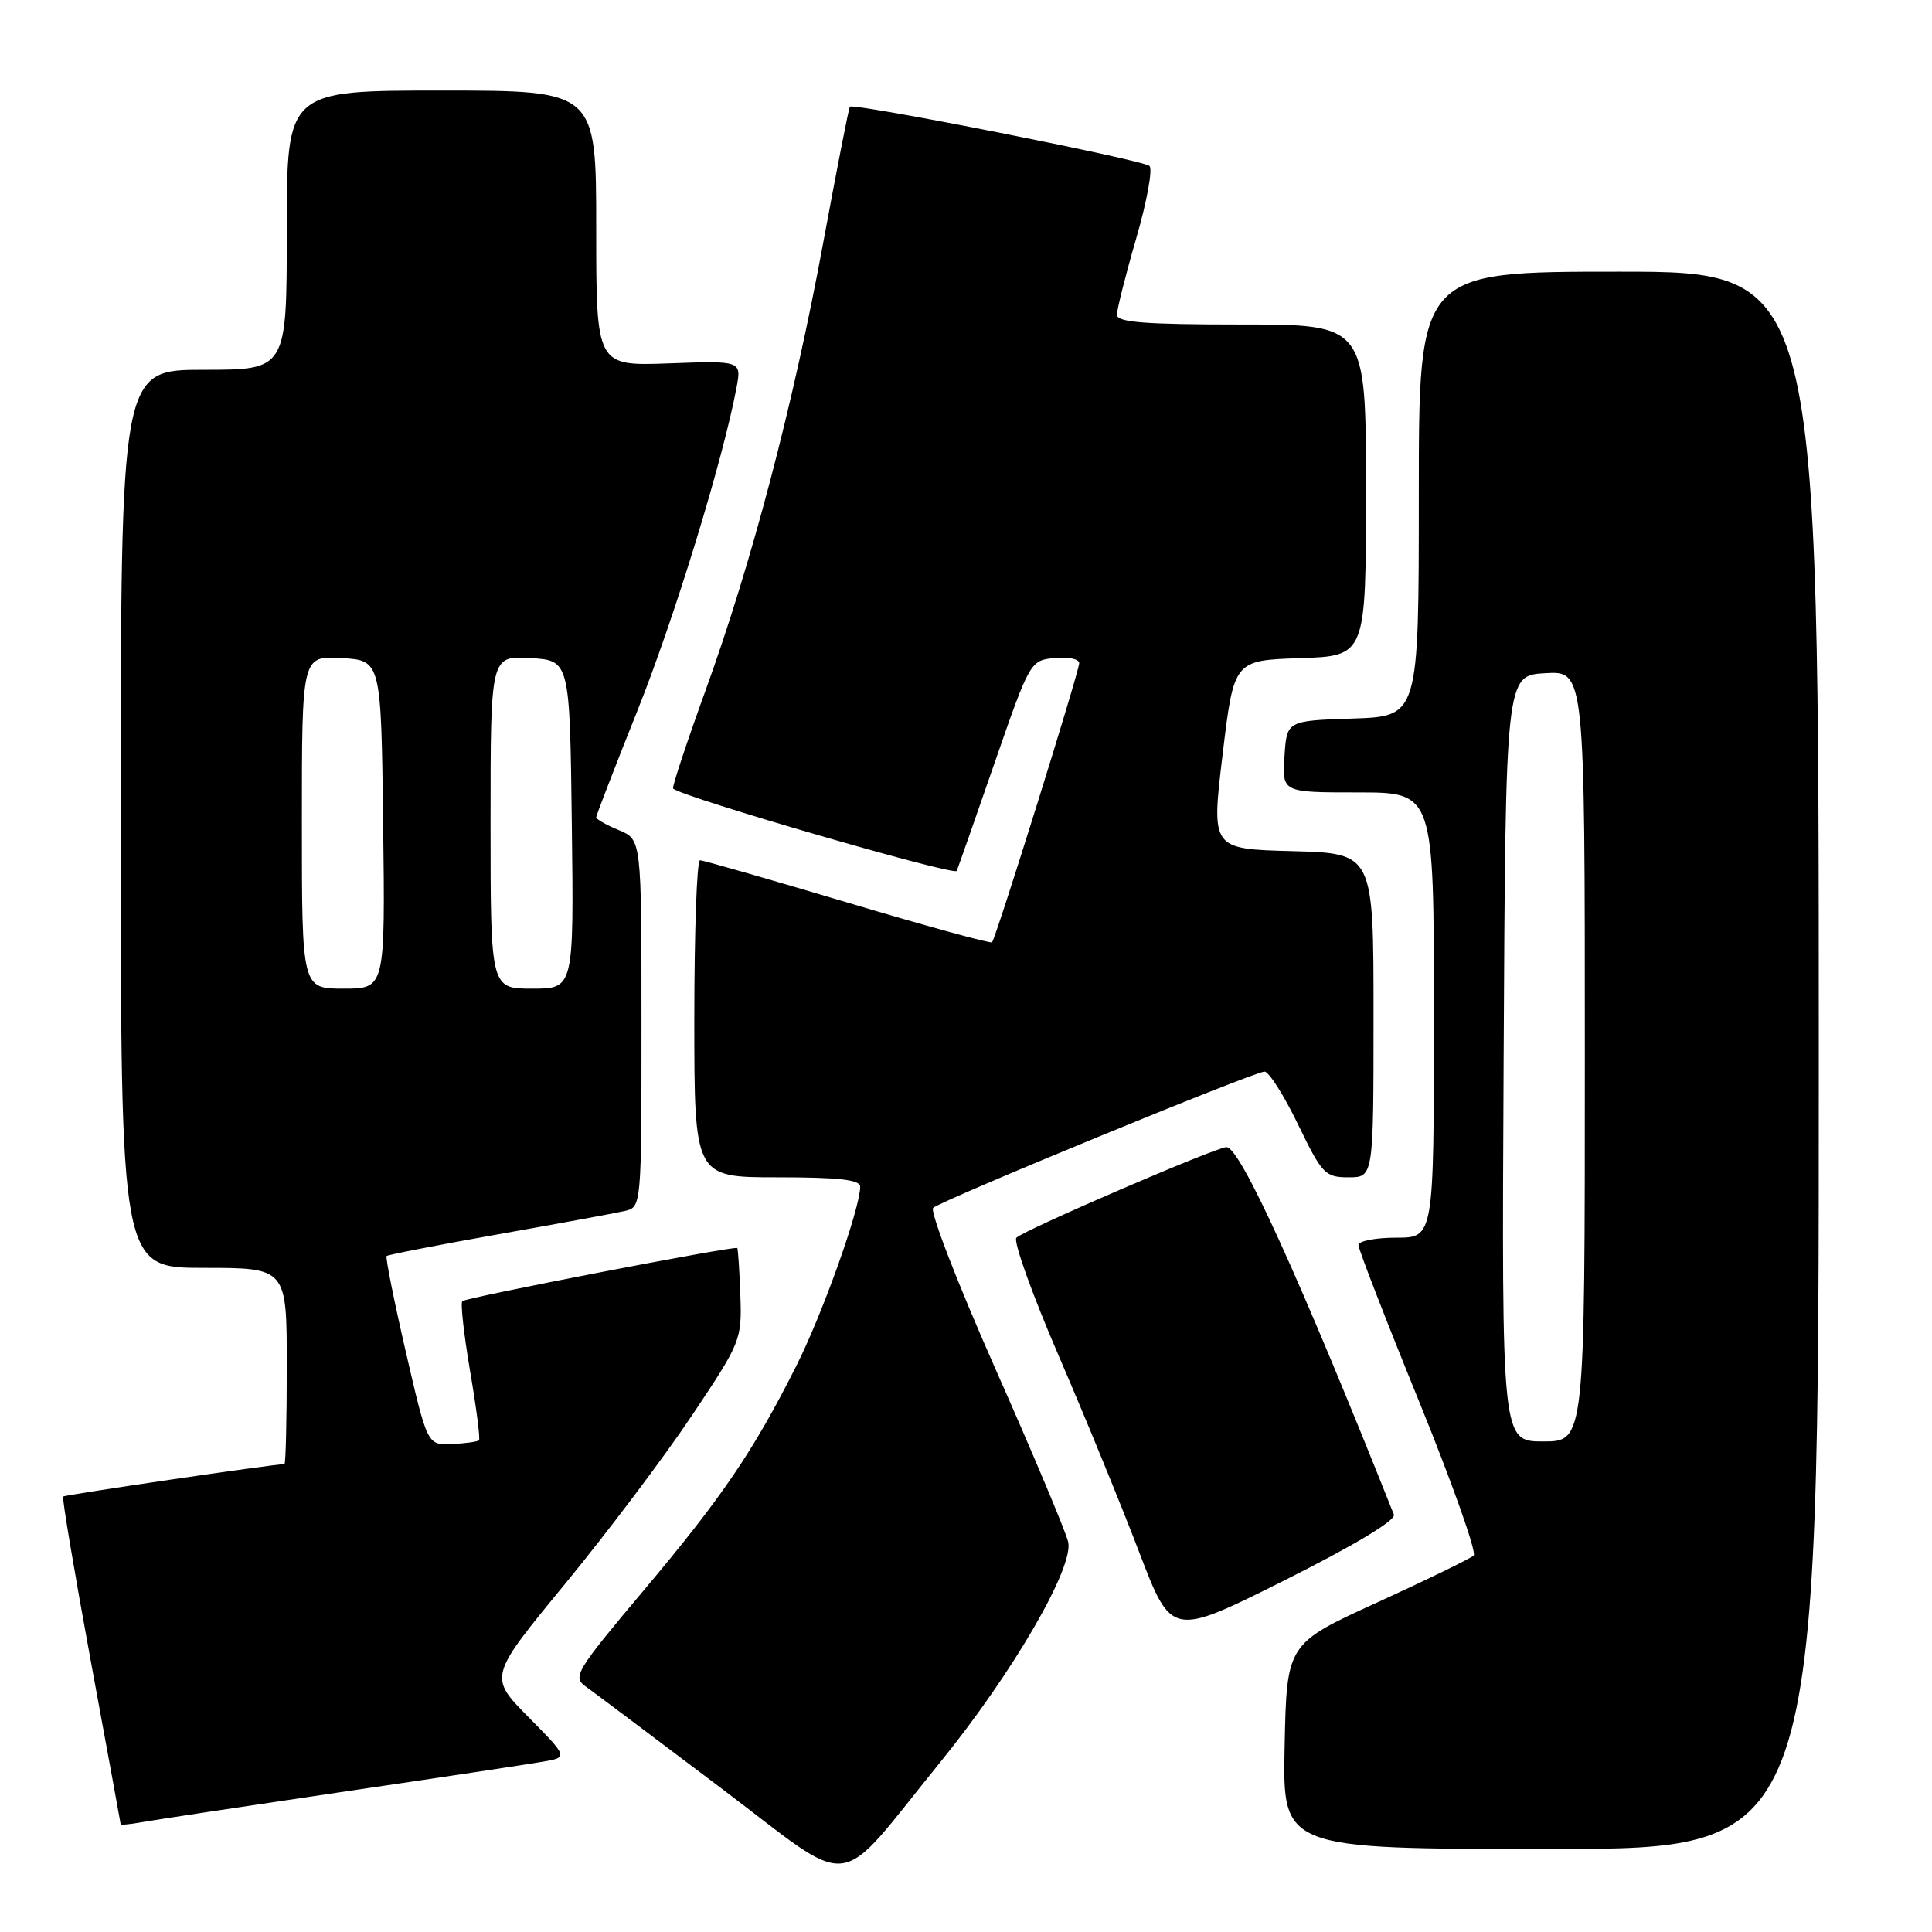 <?xml version="1.0" encoding="UTF-8" standalone="no"?>
<!DOCTYPE svg PUBLIC "-//W3C//DTD SVG 1.1//EN" "http://www.w3.org/Graphics/SVG/1.1/DTD/svg11.dtd" >
<svg xmlns="http://www.w3.org/2000/svg" xmlns:xlink="http://www.w3.org/1999/xlink" version="1.1" viewBox="0 0 256 256">
 <g >
 <path fill="currentColor"
d=" M 124.59 233.50 C 134.22 221.64 142.37 207.59 141.53 204.28 C 141.17 202.83 136.81 192.46 131.83 181.23 C 126.86 170.00 123.18 160.47 123.65 160.05 C 124.81 159.02 166.23 141.98 167.56 141.99 C 168.14 142.00 170.14 145.15 172.00 149.00 C 175.18 155.57 175.59 156.00 178.69 156.00 C 182.00 156.00 182.00 156.00 182.00 134.53 C 182.00 113.07 182.00 113.07 171.25 112.78 C 160.50 112.50 160.50 112.50 162.00 100.00 C 163.50 87.50 163.50 87.50 172.25 87.21 C 181.00 86.92 181.00 86.92 181.00 64.96 C 181.00 43.00 181.00 43.00 164.50 43.00 C 151.67 43.00 148.00 42.71 148.00 41.71 C 148.00 41.00 149.15 36.43 150.56 31.57 C 151.97 26.71 152.76 22.40 152.31 21.99 C 151.40 21.17 113.03 13.59 112.61 14.14 C 112.46 14.34 110.89 22.38 109.11 32.00 C 105.16 53.46 99.62 74.57 93.50 91.45 C 90.96 98.47 89.02 104.33 89.19 104.49 C 90.49 105.65 126.48 116.10 126.77 115.40 C 126.98 114.90 129.25 108.42 131.82 101.00 C 136.46 87.61 136.53 87.50 139.75 87.19 C 141.54 87.01 143.00 87.32 143.00 87.87 C 143.00 88.97 131.97 124.29 131.45 124.86 C 131.27 125.05 122.66 122.69 112.31 119.60 C 101.96 116.51 93.16 113.99 92.75 113.99 C 92.34 114.00 92.00 123.45 92.00 135.00 C 92.00 156.00 92.00 156.00 103.00 156.00 C 111.14 156.00 114.00 156.32 113.98 157.25 C 113.95 160.20 108.99 174.09 105.51 181.00 C 99.80 192.34 95.67 198.41 85.23 210.81 C 76.31 221.42 75.84 222.20 77.61 223.47 C 78.65 224.21 86.70 230.26 95.50 236.90 C 113.67 250.62 110.38 251.00 124.59 233.50 Z  M 241.00 140.50 C 241.00 36.00 241.00 36.00 214.50 36.00 C 188.00 36.00 188.00 36.00 188.00 65.46 C 188.00 94.92 188.00 94.92 179.25 95.21 C 170.50 95.50 170.50 95.50 170.20 100.25 C 169.89 105.00 169.89 105.00 179.95 105.00 C 190.00 105.00 190.00 105.00 190.00 134.50 C 190.00 164.00 190.00 164.00 185.00 164.00 C 182.25 164.00 180.00 164.44 180.00 164.98 C 180.00 165.52 183.61 174.83 188.02 185.66 C 192.43 196.50 195.69 205.70 195.27 206.11 C 194.84 206.52 189.10 209.31 182.50 212.33 C 170.50 217.80 170.50 217.80 170.22 231.40 C 169.94 245.00 169.94 245.00 205.47 245.00 C 241.00 245.00 241.00 245.00 241.00 140.50 Z  M 45.00 237.49 C 57.93 235.59 70.03 233.77 71.89 233.44 C 75.29 232.86 75.29 232.86 70.02 227.52 C 64.75 222.18 64.75 222.18 74.90 209.84 C 80.48 203.05 88.03 193.03 91.68 187.57 C 98.19 177.84 98.31 177.53 98.10 171.60 C 97.98 168.27 97.79 165.47 97.69 165.37 C 97.34 165.05 61.74 171.93 61.26 172.41 C 61.00 172.66 61.47 176.84 62.29 181.69 C 63.12 186.53 63.65 190.66 63.47 190.84 C 63.29 191.03 61.68 191.26 59.89 191.34 C 56.63 191.50 56.63 191.50 53.77 179.12 C 52.20 172.32 51.06 166.61 51.23 166.43 C 51.41 166.26 58.06 164.96 66.02 163.55 C 73.99 162.14 81.51 160.75 82.75 160.47 C 85.00 159.96 85.00 159.96 85.00 135.60 C 85.00 111.24 85.00 111.24 82.00 110.00 C 80.35 109.32 79.00 108.55 79.00 108.30 C 79.00 108.04 81.46 101.68 84.46 94.17 C 89.37 81.90 95.79 60.95 97.59 51.38 C 98.26 47.80 98.26 47.80 88.63 48.15 C 79.00 48.50 79.00 48.50 79.00 30.25 C 79.00 12.00 79.00 12.00 58.50 12.00 C 38.00 12.00 38.00 12.00 38.00 30.50 C 38.00 49.00 38.00 49.00 27.00 49.00 C 16.00 49.00 16.00 49.00 16.00 108.50 C 16.00 168.00 16.00 168.00 27.00 168.00 C 38.00 168.00 38.00 168.00 38.00 181.00 C 38.00 188.15 37.86 194.00 37.69 194.00 C 36.32 194.00 8.61 198.06 8.37 198.30 C 8.20 198.46 9.85 208.25 12.02 220.05 C 14.20 231.85 15.98 241.60 15.99 241.72 C 15.99 241.85 17.24 241.73 18.75 241.46 C 20.26 241.18 32.07 239.40 45.00 237.49 Z  M 184.70 200.70 C 172.21 169.32 164.33 152.00 162.52 152.00 C 161.16 152.00 135.92 162.88 134.68 164.00 C 134.23 164.41 136.74 171.44 140.27 179.62 C 143.80 187.80 148.61 199.54 150.96 205.70 C 155.24 216.89 155.24 216.89 170.21 209.40 C 179.42 204.78 184.99 201.44 184.70 200.70 Z  M 199.24 140.25 C 199.50 89.50 199.50 89.50 204.75 89.20 C 210.00 88.90 210.00 88.90 210.00 139.95 C 210.00 191.00 210.00 191.00 204.49 191.00 C 198.98 191.00 198.98 191.00 199.24 140.25 Z  M 40.00 108.95 C 40.00 86.90 40.00 86.90 45.25 87.20 C 50.50 87.50 50.50 87.50 50.77 109.25 C 51.04 131.00 51.04 131.00 45.52 131.00 C 40.00 131.00 40.00 131.00 40.00 108.95 Z  M 65.00 108.95 C 65.00 86.90 65.00 86.90 70.25 87.20 C 75.50 87.50 75.50 87.50 75.77 109.25 C 76.04 131.00 76.04 131.00 70.52 131.00 C 65.00 131.00 65.00 131.00 65.00 108.95 Z "/>
</g>
</svg>